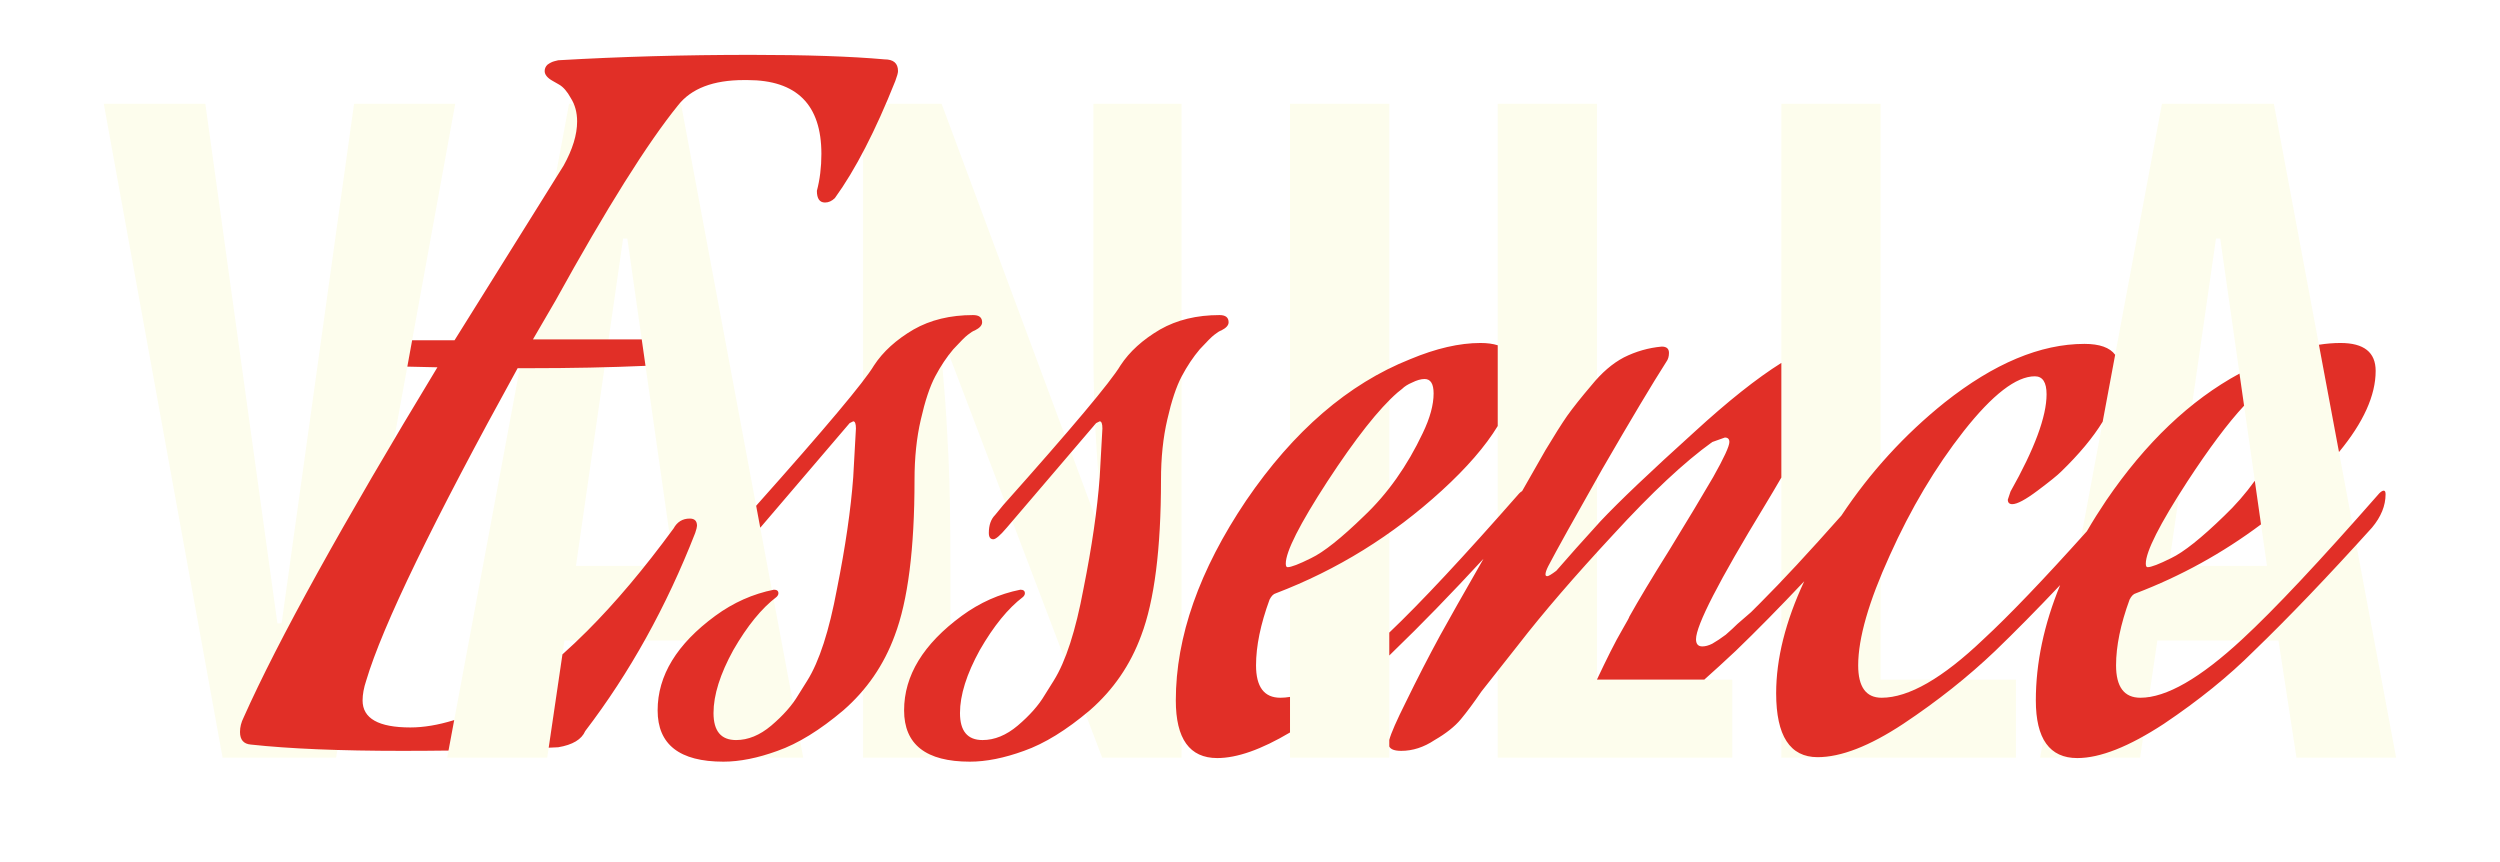 <svg width="838" height="289" viewBox="0 0 838 289" fill="none" xmlns="http://www.w3.org/2000/svg">
  <g filter="url(#filter0_di_306_675)">
    <path d="M92.985 208.931H94.398L118.68 34.787H152.596L112.641 253.975H74.614L34.787 34.787H68.832L92.985 208.931ZM269.25 253.975H235.847L229.808 214.706H189.211L183.43 253.975H149.899L190.753 34.787H228.267L269.25 253.975ZM369.201 178.902H369.972C369.629 174.368 369.158 169.32 368.559 163.759C368.045 158.112 367.574 151.354 367.146 143.483C366.717 135.612 366.503 126.03 366.503 114.737V34.787H396.052V253.975H369.458L316.142 113.71H315.114C315.543 118.843 316.014 124.447 316.527 130.521C317.041 136.596 317.512 144.253 317.941 153.492C318.369 162.732 318.583 174.752 318.583 189.553V253.975H289.291V34.787H315.628L369.201 178.902ZM465.684 253.975H432.41V34.787H465.684V253.975ZM535.316 227.796H580.667V253.975H502.042V34.787H535.316V227.796ZM630.386 227.796H675.737V253.975H597.112V34.787H630.386V227.796ZM803.182 253.975H769.779L763.741 214.706H723.143L717.362 253.975H683.831L724.685 34.787H762.199L803.182 253.975ZM193.065 189.682H225.954L210.281 79.959H208.867L193.065 189.682ZM726.997 189.682H759.886L744.213 79.959H742.799L726.997 189.682Z" fill="url(#paint0_linear_306_675)"/>
  </g>
  <g filter="url(#filter1_n_306_675)">
    <path d="M326.187 105.613C328.201 105.613 329.208 106.417 329.209 108.027C329.209 109.033 328.403 109.939 326.792 110.744C326.188 110.945 325.381 111.448 324.374 112.253C323.568 112.857 321.957 114.466 319.54 117.082C317.324 119.697 315.31 122.715 313.497 126.136C311.684 129.556 310.073 134.385 308.663 140.623C307.253 146.659 306.548 153.4 306.548 160.845C306.548 183.983 304.332 201.387 299.9 213.057C296.274 222.916 290.534 231.267 282.678 238.108C274.823 244.748 267.471 249.276 260.622 251.69C253.975 254.105 247.932 255.311 242.493 255.311C227.788 255.311 220.437 249.577 220.437 238.108C220.437 226.438 226.882 215.875 239.774 206.418C245.817 201.992 252.363 199.074 259.413 197.665C260.42 197.665 260.923 198.068 260.923 198.872C260.923 199.275 260.722 199.677 260.32 200.079C255.284 203.902 250.449 209.838 245.817 217.886C241.385 225.934 239.169 232.977 239.169 239.013C239.169 245.049 241.687 248.068 246.723 248.068C250.751 248.068 254.679 246.458 258.507 243.239C262.535 239.819 265.556 236.398 267.571 232.977L270.593 228.148C274.622 221.71 277.944 211.448 280.563 197.363C283.383 183.279 285.196 170.804 286.002 159.939L286.908 143.641C286.908 142.031 286.606 141.227 286.002 141.227L284.794 141.831L254.881 176.84C254.866 176.857 254.851 176.873 254.836 176.89L253.464 169.549L253.672 169.296C276.635 143.541 289.729 127.946 292.952 122.514C295.973 117.886 300.404 113.862 306.245 110.442C311.885 107.223 318.533 105.613 326.187 105.613ZM408.805 105.613C410.819 105.613 411.827 106.417 411.828 108.027C411.828 109.033 411.021 109.939 409.41 110.744C408.806 110.945 408 111.448 406.993 112.253C406.188 112.856 404.576 114.466 402.159 117.082C399.943 119.697 397.928 122.715 396.115 126.136C394.302 129.556 392.691 134.385 391.281 140.623C389.871 146.659 389.167 153.4 389.167 160.845C389.167 183.983 386.951 201.387 382.519 213.057C378.893 222.916 373.152 231.267 365.296 238.108C357.44 244.748 350.088 249.276 343.24 251.69C336.593 254.105 330.549 255.311 325.111 255.311C310.406 255.311 303.055 249.577 303.054 238.108C303.054 226.438 309.5 215.875 322.392 206.418C328.435 201.992 334.981 199.074 342.031 197.665C343.038 197.665 343.542 198.068 343.542 198.872C343.542 199.275 343.34 199.677 342.937 200.079C337.902 203.902 333.067 209.838 328.434 217.886C324.003 225.934 321.787 232.977 321.787 239.013C321.787 245.049 324.306 248.068 329.342 248.068C333.37 248.068 337.298 246.458 341.124 243.239C345.153 239.819 348.175 236.398 350.19 232.977L353.211 228.148C357.239 221.71 360.563 211.448 363.182 197.363C366.002 183.279 367.814 170.804 368.62 159.939L369.527 143.641C369.527 142.031 369.224 141.227 368.62 141.227L367.411 141.831L337.5 176.84C335.284 179.456 333.772 180.763 332.966 180.763C331.96 180.763 331.456 180.06 331.456 178.651C331.456 176.036 332.161 174.023 333.571 172.614L336.29 169.296C359.253 143.541 372.347 127.946 375.569 122.514C378.591 117.886 383.023 113.862 388.864 110.442C394.504 107.223 401.151 105.613 408.805 105.613ZM496.258 114.969C498.509 114.969 500.436 115.226 502.042 115.738V142.794C497.914 149.577 491.656 156.802 483.266 164.467C466.749 179.557 448.217 191.025 427.671 198.872C426.865 199.074 426.161 199.778 425.556 200.985C422.535 209.235 421.023 216.579 421.023 223.017C421.023 230.261 423.743 233.883 429.181 233.883C430.219 233.883 431.294 233.788 432.41 233.6V245.524C422.777 251.243 414.651 254.104 408.031 254.104C398.765 254.104 394.133 247.665 394.133 234.788C394.133 213.46 401.988 191.126 417.7 167.785C433.613 144.446 451.943 128.651 472.69 120.402C481.352 116.78 489.208 114.969 496.258 114.969ZM698.701 115.271C703.773 115.271 707.205 116.489 709.002 118.922L704.82 141.358C701.565 146.667 696.908 152.258 690.846 158.128C689.637 159.335 687.019 161.449 682.99 164.467C678.962 167.485 676.141 168.993 674.53 168.994C673.523 168.994 673.019 168.49 673.019 167.485L673.925 164.768C681.982 150.482 686.011 139.617 686.011 132.173C686.011 128.149 684.702 126.136 682.083 126.136C675.839 126.136 667.882 132.273 658.214 144.547C648.746 156.619 640.487 170.502 633.437 186.196C626.387 201.689 622.863 213.963 622.863 223.017C622.863 230.261 625.481 233.883 630.718 233.883C639.783 233.883 651.164 227.344 664.861 214.265C673.431 206.351 684.983 194.286 699.523 178.075C701.503 174.667 703.655 171.237 705.979 167.785C719.208 148.382 734.107 134.194 750.677 125.22L752.217 135.992C746.829 141.779 740.48 150.264 733.172 161.448C723.906 175.733 719.274 184.888 719.274 188.912C719.274 189.717 719.474 190.12 719.877 190.12C721.086 190.12 723.704 189.114 727.733 187.102C731.963 185.09 737.905 180.361 745.56 172.916C749.269 169.401 752.686 165.482 755.812 161.159L757.897 175.764C744.997 185.413 731.016 193.118 715.95 198.872C715.144 199.074 714.439 199.778 713.835 200.985C710.813 209.235 709.303 216.579 709.303 223.017C709.303 230.261 712.022 233.883 717.461 233.883C726.122 233.883 737.503 227.344 751.603 214.265C762.279 204.406 777.587 188.108 797.529 165.372C798.133 164.768 798.637 164.467 799.04 164.467C799.442 164.467 799.644 164.869 799.644 165.674C799.644 169.496 798.134 173.219 795.112 176.84C780.206 193.339 767.012 207.122 755.531 218.188C747.07 226.639 736.999 234.788 725.316 242.635C713.633 250.281 703.965 254.104 696.31 254.104C687.044 254.104 682.411 247.665 682.411 234.788C682.411 222.245 685.128 209.355 690.562 196.117C682.724 204.392 675.467 211.751 668.788 218.188C659.724 226.84 649.451 234.989 637.969 242.635C626.689 250.08 617.121 253.802 609.266 253.802C600 253.802 595.367 246.659 595.367 232.373C595.367 220.809 598.504 208.301 604.773 194.847C596.475 203.642 588.818 211.423 581.799 218.188C578.098 221.663 574.596 224.866 571.293 227.795H535.316V227.745C536.91 224.365 538.405 221.279 539.801 218.49C541.211 215.673 542.62 213.058 544.03 210.643C545.44 208.229 546.146 206.92 546.146 206.719C549.167 201.287 553.699 193.741 559.742 184.083C565.785 174.224 570.619 166.176 574.245 159.939C577.87 153.501 579.683 149.577 579.684 148.169C579.684 147.163 579.18 146.66 578.173 146.66L573.943 148.169C564.678 154.809 553.598 165.17 540.707 179.254C527.815 193.138 517.24 205.412 508.982 216.076L496.593 231.77C493.974 235.593 491.659 238.712 489.644 241.126C487.63 243.541 484.709 245.855 480.882 248.068C477.256 250.482 473.529 251.69 469.702 251.69C467.512 251.69 466.173 251.204 465.684 250.232V248.016C466.277 245.78 468.12 241.572 471.213 235.392C475.04 227.545 478.867 220.099 482.695 213.057L488.435 202.796L497.273 187.3C486.222 199.251 476.216 209.548 467.252 218.188C466.736 218.704 466.213 219.219 465.684 219.733V212.049C476.212 202.04 490.735 186.482 509.251 165.372C509.604 165.019 509.923 164.77 510.208 164.624L518.046 150.885C521.067 145.854 523.485 142.031 525.298 139.416C527.312 136.599 530.031 133.178 533.456 129.154C536.88 124.929 540.506 121.81 544.333 119.798C548.361 117.786 552.591 116.578 557.023 116.176C558.634 116.176 559.44 116.88 559.44 118.289C559.44 119.496 559.138 120.502 558.533 121.307C553.9 128.55 546.749 140.522 537.081 157.223C527.613 173.923 521.571 184.788 518.953 189.818C518.348 191.026 518.046 191.931 518.046 192.534C518.046 192.937 518.247 193.138 518.65 193.138C519.053 193.138 520.061 192.534 521.672 191.327C525.499 186.901 530.434 181.367 536.477 174.727C542.721 168.088 553.196 158.128 567.9 144.849C579.177 134.51 588.915 126.776 597.112 121.644V160.065C595.358 163.101 593.478 166.279 591.468 169.596C576.159 194.747 568.504 209.638 568.504 214.265C568.504 215.875 569.21 216.679 570.62 216.679C571.627 216.679 572.735 216.378 573.943 215.774C575.353 214.969 576.864 213.963 578.475 212.756C580.087 211.348 581.396 210.14 582.403 209.134C583.611 208.128 585.123 206.82 586.936 205.21C588.748 203.4 589.855 202.293 590.258 201.89C597.342 194.814 606.332 185.127 617.23 172.831C626.855 158.333 638.4 145.685 651.869 134.889C668.386 121.81 683.997 115.271 698.701 115.271ZM251.765 18.389C270.297 18.389 285.202 18.892 296.482 19.898C299.504 19.898 301.014 21.207 301.014 23.822C301.014 24.426 300.713 25.533 300.108 27.142C293.461 43.842 286.713 56.92 279.864 66.377C278.857 67.383 277.749 67.886 276.54 67.886C274.728 67.886 273.821 66.578 273.821 63.963C274.829 60.14 275.332 56.015 275.332 51.588C275.332 35.09 267.074 26.84 250.557 26.84H249.347C239.075 26.84 231.723 29.657 227.291 35.291C217.018 47.967 203.32 69.798 186.199 100.784C184.184 104.204 181.667 108.531 178.645 113.762H215.109L216.375 122.628C204.528 123.155 191.447 123.42 177.135 123.42H173.509C145.107 174.929 128.187 209.838 122.749 228.148C121.943 230.563 121.539 232.776 121.539 234.788C121.539 240.824 126.877 243.842 137.553 243.842C141.984 243.842 146.82 243.038 152.057 241.428C152.121 241.406 152.185 241.381 152.25 241.358L150.343 251.589C145.247 251.655 140.078 251.69 134.834 251.69C113.886 251.69 96.966 250.985 84.074 249.577C81.657 249.376 80.448 247.967 80.448 245.351C80.448 243.742 80.851 242.132 81.656 240.522C93.138 214.767 114.792 175.633 146.618 123.118L136.535 122.893L138.145 114.064H152.358L188.919 55.512C191.94 50.08 193.451 45.15 193.451 40.723C193.451 37.705 192.745 35.09 191.335 32.876C190.127 30.663 188.818 29.154 187.408 28.349L185.293 27.142C183.48 26.136 182.574 25.029 182.574 23.822C182.574 23.018 182.875 22.313 183.48 21.709C184.285 21.106 185.092 20.704 185.897 20.502L187.106 20.2C207.853 18.993 229.406 18.389 251.765 18.389ZM231.219 173.823C232.83 173.823 233.636 174.627 233.636 176.236C233.636 176.639 233.434 177.444 233.031 178.651C223.363 203.4 211.076 225.533 196.17 245.05C194.961 247.867 191.94 249.677 187.106 250.482C186.048 250.534 184.987 250.583 183.922 250.631L188.527 219.351C191.194 216.974 193.945 214.375 196.774 211.548C206.242 202.092 215.91 190.623 225.78 177.143C226.989 174.929 228.802 173.823 231.219 173.823ZM477.525 127.042C476.316 127.042 474.906 127.444 473.295 128.249C471.885 128.852 470.777 129.557 469.971 130.362L468.461 131.569C462.216 137.001 454.361 146.961 444.894 161.448C435.628 175.733 430.995 184.888 430.994 188.912C430.994 189.717 431.196 190.12 431.599 190.12C432.808 190.12 435.426 189.114 439.455 187.102C443.685 185.09 449.627 180.361 457.281 172.916C465.137 165.472 471.684 156.216 476.921 145.15C479.338 140.12 480.546 135.693 480.546 131.871C480.546 128.651 479.539 127.042 477.525 127.042ZM784.537 114.969C792.392 114.969 796.32 118.088 796.321 124.325C796.321 132.544 792.22 141.61 784.026 151.526L777.301 115.56C779.8 115.166 782.212 114.969 784.537 114.969Z" fill="#E12F27"/>
  </g>
  <defs>
    <filter id="filter0_di_306_675" x="-3.43323e-05" y="-3.8147e-06" width="837.969" height="288.762" filterUnits="userSpaceOnUse" color-interpolation-filters="sRGB">
    <feFlood flood-opacity="0" result="BackgroundImageFix"/>
    <feColorMatrix in="SourceAlpha" type="matrix" values="0 0 0 0 0 0 0 0 0 0 0 0 0 0 0 0 0 0 127 0" result="hardAlpha"/>
    <feOffset/>
    <feGaussianBlur stdDeviation="17.394"/>
    <feComposite in2="hardAlpha" operator="out"/>
    <feColorMatrix type="matrix" values="0 0 0 0 1 0 0 0 0 0.812 0 0 0 0 0.408 0 0 0 0.61 0"/>
    <feBlend mode="normal" in2="BackgroundImageFix" result="effect1_dropShadow_306_675"/>
    <feBlend mode="normal" in="SourceGraphic" in2="effect1_dropShadow_306_675" result="shape"/>
    <feColorMatrix in="SourceAlpha" type="matrix" values="0 0 0 0 0 0 0 0 0 0 0 0 0 0 0 0 0 0 127 0" result="hardAlpha"/>
    <feOffset/>
    <feGaussianBlur stdDeviation="2.485"/>
    <feComposite in2="hardAlpha" operator="arithmetic" k2="-1" k3="1"/>
    <feColorMatrix type="matrix" values="0 0 0 0 1 0 0 0 0 0.812 0 0 0 0 0.407 0 0 0 0.72 0"/>
    <feBlend mode="normal" in2="shape" result="effect2_innerShadow_306_675"/>
    </filter>
    <filter id="filter1_n_306_675" x="80.448" y="18.389" width="719.196" height="236.922" filterUnits="userSpaceOnUse" color-interpolation-filters="sRGB">
    <feFlood flood-opacity="0" result="BackgroundImageFix"/>
    <feBlend mode="normal" in="SourceGraphic" in2="BackgroundImageFix" result="shape"/>
    <feTurbulence type="fractalNoise" baseFrequency="0.667 0.667" stitchTiles="stitch" numOctaves="3" result="noise" seed="6592" />
    <feColorMatrix in="noise" type="luminanceToAlpha" result="alphaNoise" />
    <feComponentTransfer in="alphaNoise" result="coloredNoise1">
    <feFuncA type="discrete" tableValues="1 1 1 1 1 1 1 1 1 1 1 1 1 1 1 1 1 1 1 1 1 1 1 1 1 1 1 1 1 1 1 1 1 1 1 1 1 1 1 1 1 1 1 1 1 1 1 1 1 1 1 0 0 0 0 0 0 0 0 0 0 0 0 0 0 0 0 0 0 0 0 0 0 0 0 0 0 0 0 0 0 0 0 0 0 0 0 0 0 0 0 0 0 0 0 0 0 0 0 0 "/>
    </feComponentTransfer>
    <feComposite operator="in" in2="shape" in="coloredNoise1" result="noise1Clipped" />
    <feFlood flood-color="rgba(0, 0, 0, 0.08)" result="color1Flood" />
    <feComposite operator="in" in2="noise1Clipped" in="color1Flood" result="color1" />
    <feMerge result="effect1_noise_306_675">
    <feMergeNode in="shape" />
    <feMergeNode in="color1" />
    </feMerge>
    </filter>
    <linearGradient id="paint0_linear_306_675" x1="418.984" y1="34.787" x2="418.984" y2="253.975" gradientUnits="userSpaceOnUse">
    <stop offset="0.544" stop-color="#FDFDED"/>
    <stop offset="1" stop-color="#FDFDED"/>
    </linearGradient>
  </defs>
</svg>
